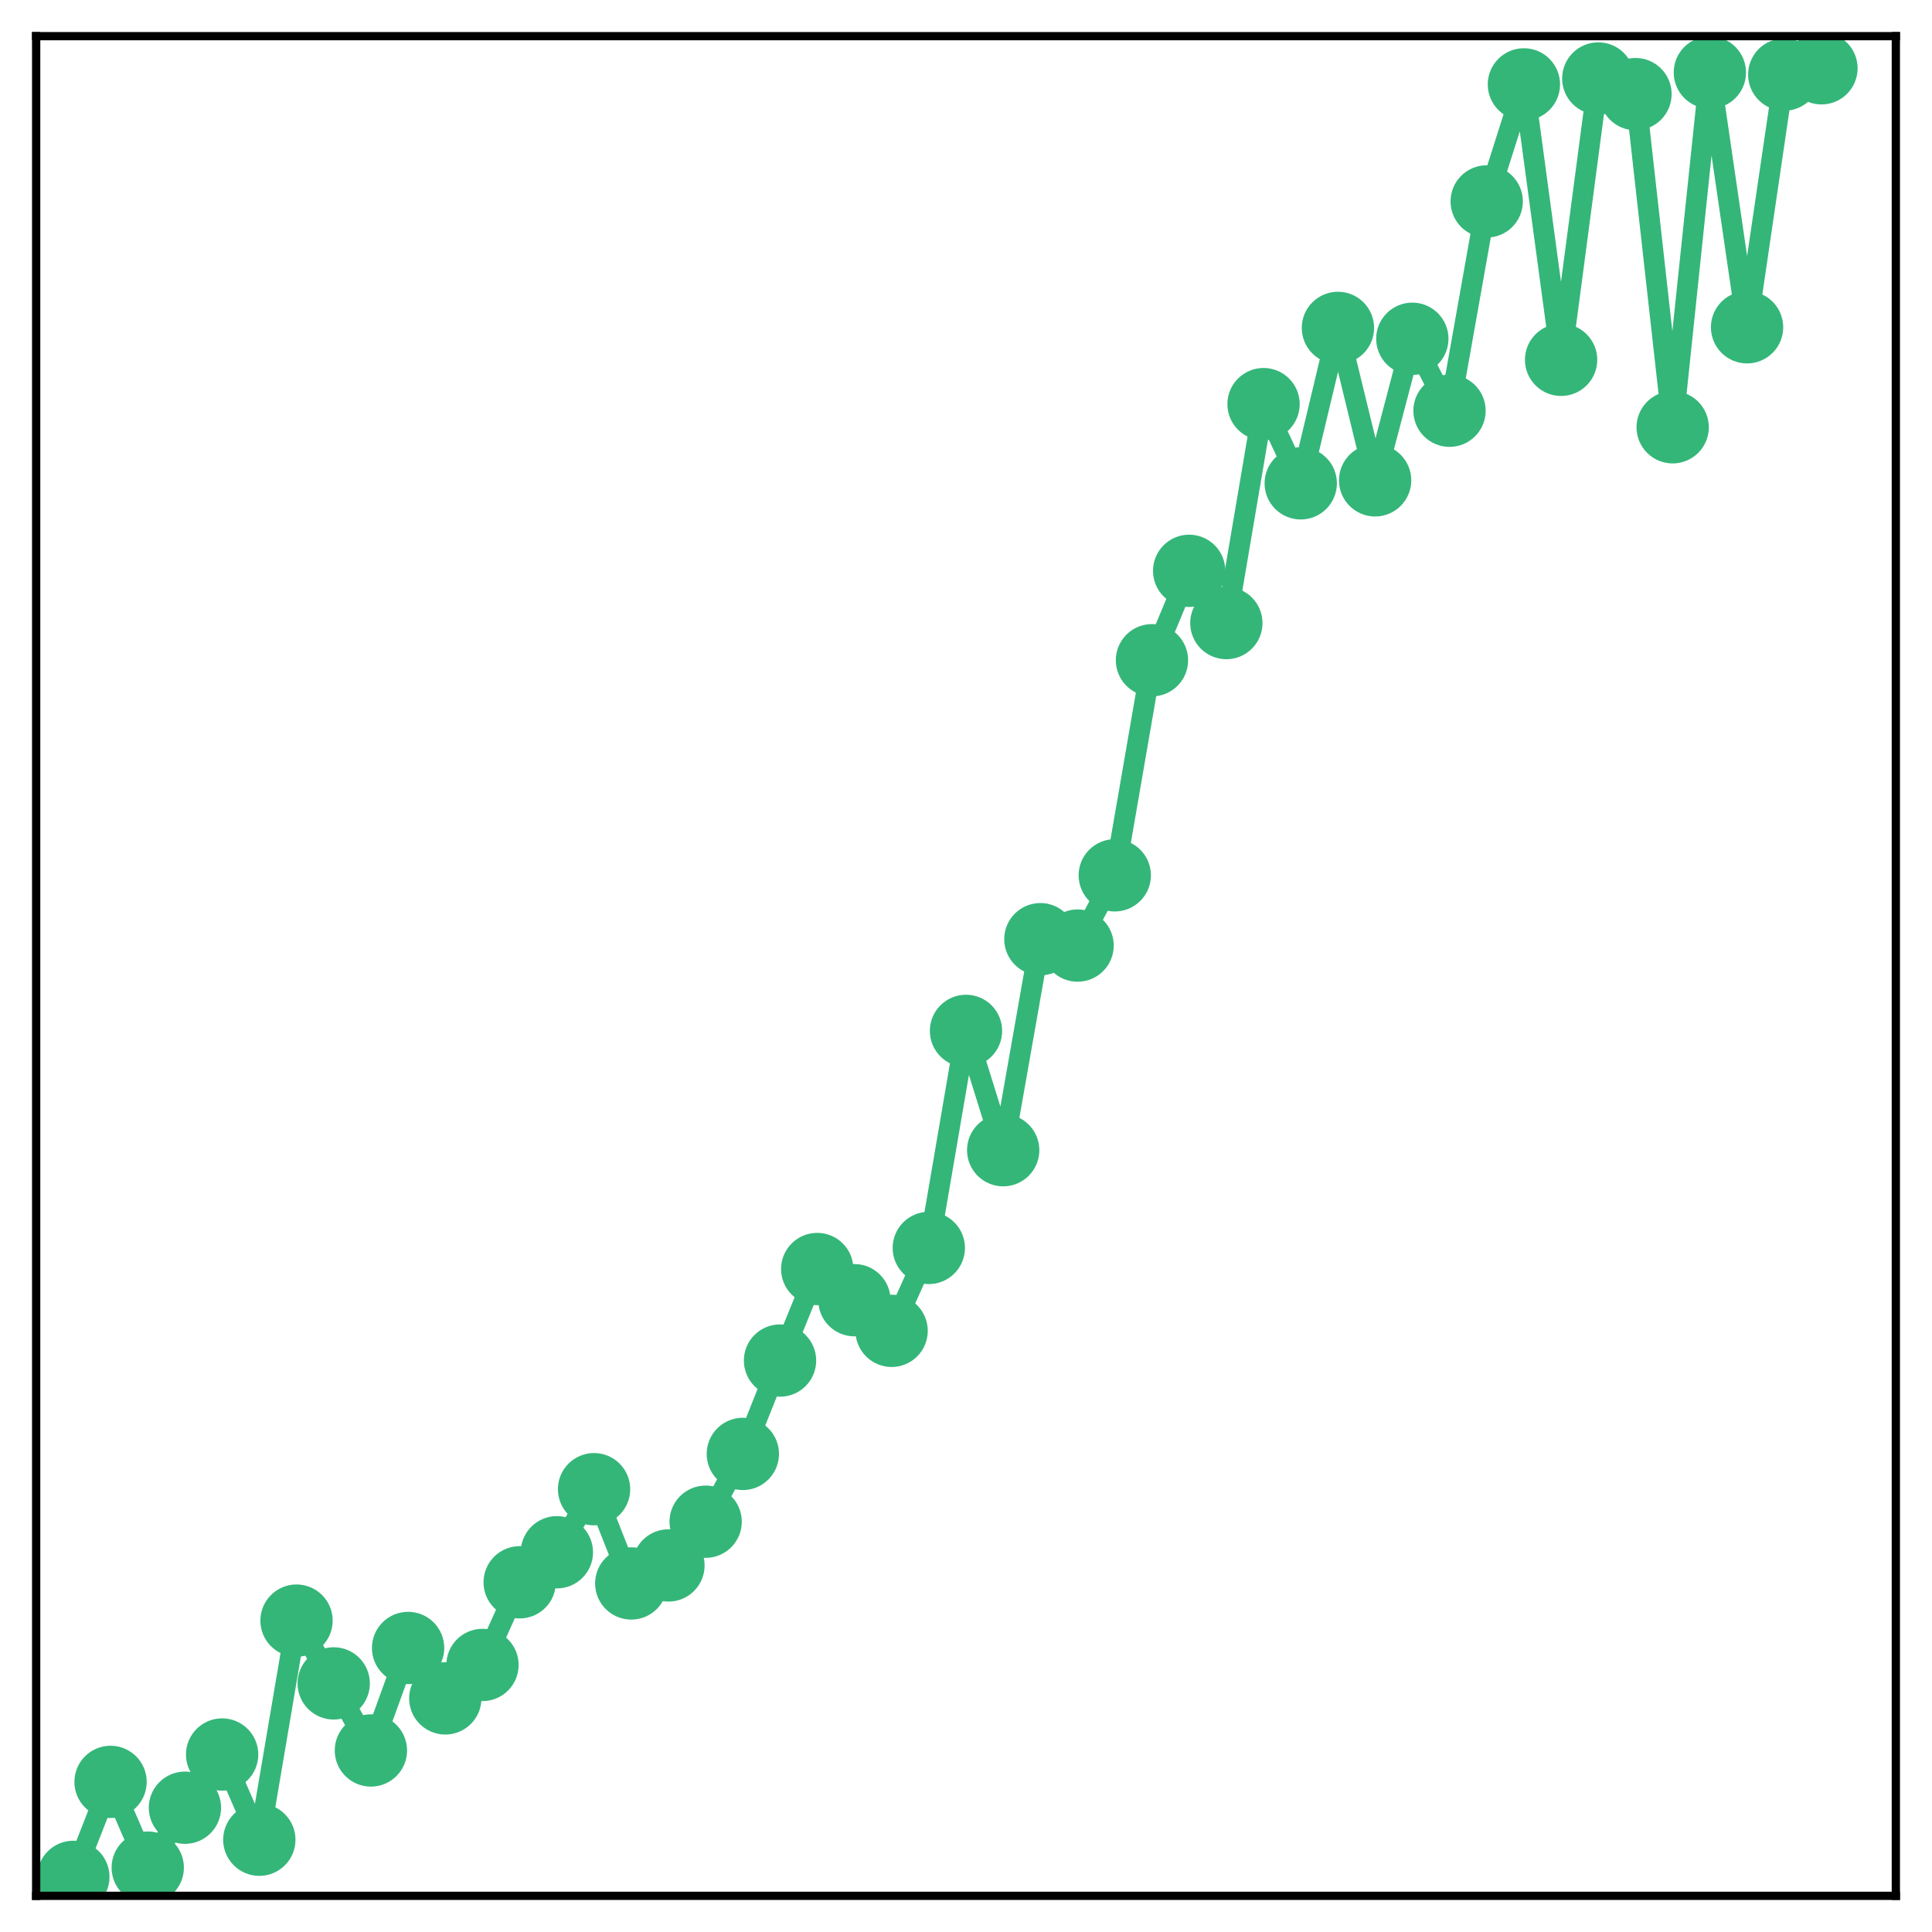 <?xml version="1.0" encoding="utf-8" standalone="no"?>
<!DOCTYPE svg PUBLIC "-//W3C//DTD SVG 1.1//EN"
  "http://www.w3.org/Graphics/SVG/1.1/DTD/svg11.dtd">
<!-- Created with matplotlib (http://matplotlib.org/) -->
<svg height="187pt" version="1.1" viewBox="0 0 187 187" width="187pt" xmlns="http://www.w3.org/2000/svg" xmlns:xlink="http://www.w3.org/1999/xlink">
 <defs>
  <style type="text/css">
*{stroke-linecap:butt;stroke-linejoin:round;}
  </style>
 </defs>
 <g id="figure_1">
  <g id="patch_1">
   <path d="M 0 187 
L 187 187 
L 187 -0 
L 0 -0 
z
" style="fill:#ffffff;"/>
  </g>
  <g id="axes_1">
   <g id="patch_2">
    <path d="M 3.5 183.5 
L 183.5 183.5 
L 183.5 3.5 
L 3.5 3.5 
z
" style="fill:#ffffff;"/>
   </g>
   <g id="matplotlib.axis_1"/>
   <g id="matplotlib.axis_2"/>
   <g id="line2d_1">
    <path clip-path="url(#p5d4de63412)" d="M 7.1 181.664 
L 10.7 172.471 
L 14.3 180.769 
L 17.9 174.971 
L 21.5 169.82 
L 25.1 178.069 
L 28.7 156.861 
L 32.3 162.938 
L 35.9 169.429 
L 39.5 159.509 
L 43.1 164.389 
L 46.7 161.153 
L 50.3 153.152 
L 53.9 150.245 
L 57.5 144.141 
L 61.1 153.263 
L 64.7 151.521 
L 68.3 147.288 
L 71.9 140.725 
L 75.5 131.689 
L 79.1 122.83 
L 82.7 125.847 
L 86.3 128.813 
L 89.9 120.789 
L 93.5 99.781 
L 97.1 111.328 
L 100.7 90.905 
L 104.3 91.523 
L 107.9 84.724 
L 111.5 63.905 
L 115.1 55.252 
L 118.7 60.308 
L 122.3 39.116 
L 125.9 46.782 
L 129.5 31.738 
L 133.1 46.492 
L 136.7 32.79 
L 140.3 39.755 
L 143.9 19.495 
L 147.5 8.169 
L 151.1 34.827 
L 154.7 7.597 
L 158.3 9.109 
L 161.9 41.357 
L 165.5 7.017 
L 169.1 31.678 
L 172.7 7.218 
L 176.3 6.61 
" style="fill:none;stroke:#34b679;stroke-linecap:square;stroke-width:2;"/>
    <defs>
     <path d="M 0 3 
C 0.796 3 1.559 2.684 2.121 2.121 
C 2.684 1.559 3 0.796 3 0 
C 3 -0.796 2.684 -1.559 2.121 -2.121 
C 1.559 -2.684 0.796 -3 0 -3 
C -0.796 -3 -1.559 -2.684 -2.121 -2.121 
C -2.684 -1.559 -3 -0.796 -3 0 
C -3 0.796 -2.684 1.559 -2.121 2.121 
C -1.559 2.684 -0.796 3 0 3 
z
" id="m9a3459477c" style="stroke:#34b679;"/>
    </defs>
    <g clip-path="url(#p5d4de63412)">
     <use style="fill:#34b679;stroke:#34b679;" x="7.1" xlink:href="#m9a3459477c" y="181.664"/>
     <use style="fill:#34b679;stroke:#34b679;" x="10.7" xlink:href="#m9a3459477c" y="172.471"/>
     <use style="fill:#34b679;stroke:#34b679;" x="14.3" xlink:href="#m9a3459477c" y="180.769"/>
     <use style="fill:#34b679;stroke:#34b679;" x="17.9" xlink:href="#m9a3459477c" y="174.971"/>
     <use style="fill:#34b679;stroke:#34b679;" x="21.5" xlink:href="#m9a3459477c" y="169.82"/>
     <use style="fill:#34b679;stroke:#34b679;" x="25.1" xlink:href="#m9a3459477c" y="178.069"/>
     <use style="fill:#34b679;stroke:#34b679;" x="28.7" xlink:href="#m9a3459477c" y="156.861"/>
     <use style="fill:#34b679;stroke:#34b679;" x="32.3" xlink:href="#m9a3459477c" y="162.938"/>
     <use style="fill:#34b679;stroke:#34b679;" x="35.9" xlink:href="#m9a3459477c" y="169.429"/>
     <use style="fill:#34b679;stroke:#34b679;" x="39.5" xlink:href="#m9a3459477c" y="159.509"/>
     <use style="fill:#34b679;stroke:#34b679;" x="43.1" xlink:href="#m9a3459477c" y="164.389"/>
     <use style="fill:#34b679;stroke:#34b679;" x="46.7" xlink:href="#m9a3459477c" y="161.153"/>
     <use style="fill:#34b679;stroke:#34b679;" x="50.3" xlink:href="#m9a3459477c" y="153.152"/>
     <use style="fill:#34b679;stroke:#34b679;" x="53.9" xlink:href="#m9a3459477c" y="150.245"/>
     <use style="fill:#34b679;stroke:#34b679;" x="57.5" xlink:href="#m9a3459477c" y="144.141"/>
     <use style="fill:#34b679;stroke:#34b679;" x="61.1" xlink:href="#m9a3459477c" y="153.263"/>
     <use style="fill:#34b679;stroke:#34b679;" x="64.7" xlink:href="#m9a3459477c" y="151.521"/>
     <use style="fill:#34b679;stroke:#34b679;" x="68.3" xlink:href="#m9a3459477c" y="147.288"/>
     <use style="fill:#34b679;stroke:#34b679;" x="71.9" xlink:href="#m9a3459477c" y="140.725"/>
     <use style="fill:#34b679;stroke:#34b679;" x="75.5" xlink:href="#m9a3459477c" y="131.689"/>
     <use style="fill:#34b679;stroke:#34b679;" x="79.1" xlink:href="#m9a3459477c" y="122.83"/>
     <use style="fill:#34b679;stroke:#34b679;" x="82.7" xlink:href="#m9a3459477c" y="125.847"/>
     <use style="fill:#34b679;stroke:#34b679;" x="86.3" xlink:href="#m9a3459477c" y="128.813"/>
     <use style="fill:#34b679;stroke:#34b679;" x="89.9" xlink:href="#m9a3459477c" y="120.789"/>
     <use style="fill:#34b679;stroke:#34b679;" x="93.5" xlink:href="#m9a3459477c" y="99.781"/>
     <use style="fill:#34b679;stroke:#34b679;" x="97.1" xlink:href="#m9a3459477c" y="111.328"/>
     <use style="fill:#34b679;stroke:#34b679;" x="100.7" xlink:href="#m9a3459477c" y="90.905"/>
     <use style="fill:#34b679;stroke:#34b679;" x="104.3" xlink:href="#m9a3459477c" y="91.523"/>
     <use style="fill:#34b679;stroke:#34b679;" x="107.9" xlink:href="#m9a3459477c" y="84.724"/>
     <use style="fill:#34b679;stroke:#34b679;" x="111.5" xlink:href="#m9a3459477c" y="63.905"/>
     <use style="fill:#34b679;stroke:#34b679;" x="115.1" xlink:href="#m9a3459477c" y="55.252"/>
     <use style="fill:#34b679;stroke:#34b679;" x="118.7" xlink:href="#m9a3459477c" y="60.308"/>
     <use style="fill:#34b679;stroke:#34b679;" x="122.3" xlink:href="#m9a3459477c" y="39.116"/>
     <use style="fill:#34b679;stroke:#34b679;" x="125.9" xlink:href="#m9a3459477c" y="46.782"/>
     <use style="fill:#34b679;stroke:#34b679;" x="129.5" xlink:href="#m9a3459477c" y="31.738"/>
     <use style="fill:#34b679;stroke:#34b679;" x="133.1" xlink:href="#m9a3459477c" y="46.492"/>
     <use style="fill:#34b679;stroke:#34b679;" x="136.7" xlink:href="#m9a3459477c" y="32.79"/>
     <use style="fill:#34b679;stroke:#34b679;" x="140.3" xlink:href="#m9a3459477c" y="39.755"/>
     <use style="fill:#34b679;stroke:#34b679;" x="143.9" xlink:href="#m9a3459477c" y="19.495"/>
     <use style="fill:#34b679;stroke:#34b679;" x="147.5" xlink:href="#m9a3459477c" y="8.169"/>
     <use style="fill:#34b679;stroke:#34b679;" x="151.1" xlink:href="#m9a3459477c" y="34.827"/>
     <use style="fill:#34b679;stroke:#34b679;" x="154.7" xlink:href="#m9a3459477c" y="7.597"/>
     <use style="fill:#34b679;stroke:#34b679;" x="158.3" xlink:href="#m9a3459477c" y="9.109"/>
     <use style="fill:#34b679;stroke:#34b679;" x="161.9" xlink:href="#m9a3459477c" y="41.357"/>
     <use style="fill:#34b679;stroke:#34b679;" x="165.5" xlink:href="#m9a3459477c" y="7.017"/>
     <use style="fill:#34b679;stroke:#34b679;" x="169.1" xlink:href="#m9a3459477c" y="31.678"/>
     <use style="fill:#34b679;stroke:#34b679;" x="172.7" xlink:href="#m9a3459477c" y="7.218"/>
     <use style="fill:#34b679;stroke:#34b679;" x="176.3" xlink:href="#m9a3459477c" y="6.61"/>
    </g>
   </g>
   <g id="patch_3">
    <path d="M 3.5 183.5 
L 3.5 3.5 
" style="fill:none;stroke:#000000;stroke-linecap:square;stroke-linejoin:miter;stroke-width:0.8;"/>
   </g>
   <g id="patch_4">
    <path d="M 183.5 183.5 
L 183.5 3.5 
" style="fill:none;stroke:#000000;stroke-linecap:square;stroke-linejoin:miter;stroke-width:0.8;"/>
   </g>
   <g id="patch_5">
    <path d="M 3.5 183.5 
L 183.5 183.5 
" style="fill:none;stroke:#000000;stroke-linecap:square;stroke-linejoin:miter;stroke-width:0.8;"/>
   </g>
   <g id="patch_6">
    <path d="M 3.5 3.5 
L 183.5 3.5 
" style="fill:none;stroke:#000000;stroke-linecap:square;stroke-linejoin:miter;stroke-width:0.8;"/>
   </g>
  </g>
 </g>
 <defs>
  <clipPath id="p5d4de63412">
   <rect height="180" width="180" x="3.5" y="3.5"/>
  </clipPath>
 </defs>
</svg>
